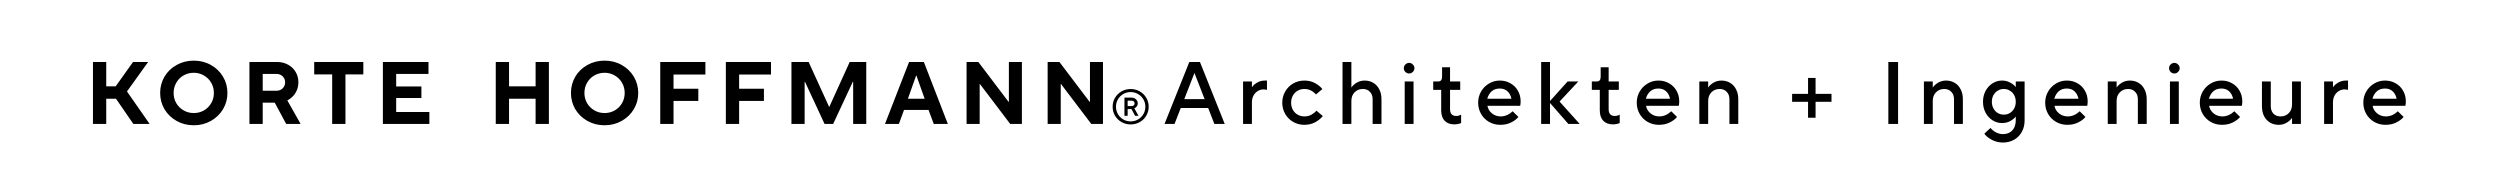 <svg xmlns="http://www.w3.org/2000/svg" width="10166" height="756" fill="none" viewBox="0 0 10166 756">
  <path fill="#000" d="M432 351h38.492l70.559-99h61.387L516.33 371.88 608.459 504h-66.204l-70.649-102.6H432V504h-54V252h54v99Zm356.033 158.4c-25.68 0-48.96-5.88-69.84-17.64-20.88-11.76-37.32-27.6-49.32-47.52-11.76-20.16-17.64-42.24-17.64-66.24 0-24 5.88-46.08 17.64-66.24 12-20.16 28.44-36 49.32-47.52 20.88-11.76 44.16-17.64 69.84-17.64 25.68 0 48.84 5.88 69.48 17.64 20.88 11.52 37.32 27.36 49.32 47.52 12 20.16 18 42.24 18 66.24 0 24-6 46.08-18 66.24-12 19.92-28.44 35.76-49.32 47.52-20.88 11.76-44.04 17.64-69.48 17.64Zm0-49.68c15.12 0 28.92-3.6 41.4-10.8 12.48-7.2 22.32-17.04 29.52-29.52 7.2-12.48 10.8-26.28 10.8-41.4 0-15.12-3.6-28.92-10.8-41.4-7.2-12.48-17.04-22.32-29.52-29.52-12.48-7.44-26.28-11.16-41.4-11.16-15.12 0-29.04 3.6-41.76 10.8-12.48 7.2-22.32 17.16-29.52 29.88-7.2 12.48-10.8 26.28-10.8 41.4 0 15.12 3.6 28.92 10.8 41.4 7.44 12.48 17.4 22.32 29.88 29.52 12.48 7.2 26.28 10.8 41.4 10.8ZM1222.4 504h-58.68l-46.44-86.4h-48.96V504h-54V252h111.6c16.8 0 31.8 3.6 45 10.8 13.44 7.2 23.88 17.16 31.32 29.88 7.44 12.48 11.16 26.52 11.16 42.12 0 16.08-4.08 30.6-12.24 43.56-7.92 12.96-18.84 22.92-32.76 29.88l54 95.76Zm-154.08-203.4V369h55.8c10.32 0 18.72-3.24 25.2-9.72 6.72-6.48 10.08-14.64 10.08-24.48s-3.36-18-10.08-24.48c-6.48-6.48-14.88-9.72-25.2-9.72h-55.8ZM1404.76 504h-54V302.4h-73.08V252h199.8v50.4h-72.72V504Zm341.22 0h-189V252h185.4v48.6h-131.4v51.12h102.6v46.8h-102.6v56.88h135V504Zm323.98 0h-54V252h54v99h108v-99h54v252h-54V401.4h-108V504Zm388.58 5.4c-25.68 0-48.96-5.88-69.84-17.64-20.88-11.76-37.32-27.6-49.32-47.52-11.76-20.16-17.64-42.24-17.64-66.24 0-24 5.88-46.08 17.64-66.24 12-20.16 28.44-36 49.32-47.52 20.88-11.76 44.16-17.64 69.84-17.64 25.68 0 48.84 5.88 69.48 17.64 20.88 11.52 37.32 27.36 49.32 47.52 12 20.16 18 42.24 18 66.24 0 24-6 46.08-18 66.24-12 19.92-28.44 35.76-49.32 47.52-20.88 11.76-44.04 17.64-69.48 17.64Zm0-49.68c15.12 0 28.92-3.6 41.4-10.8 12.48-7.2 22.32-17.04 29.52-29.52 7.2-12.48 10.8-26.28 10.8-41.4 0-15.12-3.6-28.92-10.8-41.4-7.2-12.48-17.04-22.32-29.52-29.52-12.48-7.44-26.28-11.16-41.4-11.16-15.12 0-29.04 3.6-41.76 10.8-12.48 7.2-22.32 17.16-29.52 29.88-7.2 12.48-10.8 26.28-10.8 41.4 0 15.12 3.6 28.92 10.8 41.4 7.44 12.48 17.4 22.32 29.88 29.52 12.48 7.2 26.28 10.8 41.4 10.8ZM2738.83 504h-54V252h183.6v51.12h-129.6v57.6h100.8v49.68h-100.8V504Zm266.76 0h-54V252h183.6v51.12h-129.6v57.6h100.8v49.68h-100.8V504Zm266.4 0h-53.64V252h69.84l83.16 182.16h1.08l82.8-182.16h67.32v252h-53.28V332.64h-1.44L3387.91 504h-34.92l-79.56-171.36h-1.44V504Zm383.22 0h-56.52l97.92-252h60.12l97.56 252h-57.24l-21.24-56.88h-99.72L3655.21 504Zm70.2-196.92-33.48 94.32h68.04l-33.48-94.32h-1.08ZM3983.73 504h-53.28V252h47.88l122.76 162h1.44V252h52.92v252h-47.52l-123.12-162.36h-1.08V504Zm329.69 0h-53.28V252h47.88l122.76 162h1.44V252h52.92v252h-47.52L4314.5 341.64h-1.08V504Zm284.18 2c-13.47 0-25.8-3.2-37-9.6-11.2-6.4-20.07-15.067-26.6-26-6.4-11.067-9.6-23.2-9.6-36.4s3.2-25.267 9.6-36.2c6.53-11.067 15.4-19.8 26.6-26.2 11.2-6.4 23.53-9.6 37-9.6 13.6 0 26 3.2 37.2 9.6 11.2 6.4 20 15.133 26.4 26.2 6.53 10.933 9.8 23 9.8 36.2 0 13.2-3.27 25.333-9.8 36.4-6.4 10.933-15.2 19.6-26.4 26-11.2 6.4-23.6 9.6-37.2 9.6Zm0-12.4c10.93 0 20.93-2.6 30-7.8 9.2-5.333 16.47-12.533 21.8-21.6 5.33-9.2 8-19.267 8-30.2s-2.67-20.933-8-30c-5.33-9.2-12.6-16.4-21.8-21.6-9.07-5.333-19.07-8-30-8s-20.93 2.667-30 8c-9.07 5.2-16.27 12.4-21.6 21.6-5.33 9.067-8 19.067-8 30s2.67 21 8 30.2c5.33 9.067 12.53 16.267 21.6 21.6 9.07 5.2 19.07 7.8 30 7.8Zm-25.2-22.6v-74h28.6c7.33 0 13.4 2.267 18.2 6.8 4.93 4.533 7.4 10.067 7.4 16.6 0 5.067-1.47 9.333-4.4 12.8-2.8 3.467-6 5.867-9.6 7.2l17 30.6h-14l-14.6-27.4h-15.6V471h-13Zm28.6-39.6c4.13 0 7.27-1 9.4-3 2.13-2 3.2-4.667 3.2-8 0-3.467-1.07-6.133-3.2-8-2.13-2-5.27-3-9.4-3h-15.6v22h15.6Zm175.08 72.6h-40.68l100.8-252h43.2l100.8 252h-42.12l-25.2-64.8h-111.6l-25.2 64.8Zm80.64-206.28-41.04 105.48h82.8l-41.04-105.48h-.72ZM5054.79 504V331.2h36v22.68h.72c4.56-6.72 11.4-12.72 20.52-18 9.36-5.52 19.68-8.28 30.96-8.28h9v37.8c-5.52-1.2-10.32-1.8-14.4-1.8-8.4 0-16.2 2.28-23.4 6.84-7.2 4.32-12.96 10.56-17.28 18.72-4.08 7.92-6.12 16.8-6.12 26.64V504h-36Zm249.41 3.6c-16.56 0-31.8-3.96-45.72-11.88-13.68-7.92-24.48-18.72-32.4-32.4-7.92-13.92-11.88-29.16-11.88-45.72s3.96-31.68 11.88-45.36c7.92-13.92 18.72-24.84 32.4-32.76 13.92-7.92 29.16-11.88 45.72-11.88 16.32 0 30.72 3.48 43.2 10.44 12.48 6.72 22.44 14.76 29.88 24.12l-25.92 21.96c-13.44-14.88-29.16-22.32-47.16-22.32-10.08 0-19.32 2.4-27.72 7.2-8.16 4.8-14.64 11.52-19.44 20.16-4.56 8.4-6.84 17.88-6.84 28.44 0 10.56 2.28 20.16 6.84 28.8 4.8 8.4 11.28 15 19.44 19.8 8.4 4.8 17.64 7.2 27.72 7.2 10.32 0 19.56-2.16 27.72-6.48 8.4-4.56 15.48-10.2 21.24-16.92l25.92 21.96c-7.68 9.6-18 18-30.96 25.2-12.96 6.96-27.6 10.44-43.92 10.44Zm155.03-3.6V252h36v103.68h.36c4.56-7.2 11.64-13.68 21.24-19.44 9.84-5.76 20.64-8.64 32.4-8.64 13.2 0 24.96 3.12 35.28 9.36 10.32 6 18.36 14.76 24.12 26.28 6 11.28 9 24.6 9 39.96V504h-36V403.2c0-12.48-3.72-22.44-11.16-29.88-7.2-7.68-16.68-11.52-28.44-11.52-13.68 0-24.96 4.56-33.84 13.68-8.64 8.88-12.96 20.52-12.96 34.92V504h-36Zm288.83 0h-36V331.2h36V504Zm-18-205.2c-5.52 0-10.56-2.04-15.12-6.12-4.32-4.32-6.48-9.48-6.48-15.48s2.16-11.04 6.48-15.12c4.56-4.32 9.6-6.48 15.12-6.48s10.44 2.16 14.76 6.48c4.56 4.08 6.84 9.12 6.84 15.12s-2.28 11.16-6.84 15.48c-4.32 4.08-9.24 6.12-14.76 6.12Zm184.4 207c-17.28 0-30.6-4.92-39.96-14.76s-14.04-24.12-14.04-42.84v-82.8h-32.4v-34.2h19.8c5.52 0 9.6-1.56 12.24-4.68 2.64-3.12 3.96-8.16 3.96-15.12v-37.8h32.4v57.6h41.4v34.2h-41.4v79.2c0 8.88 2.16 15.6 6.48 20.16 4.32 4.56 10.56 6.84 18.72 6.84 6.72 0 13.32-1.8 19.8-5.4v34.2c-2.88 1.44-6.84 2.64-11.88 3.6-4.8 1.2-9.84 1.8-15.12 1.8Zm186.24 1.8c-16.56 0-31.8-3.96-45.72-11.88-13.68-7.92-24.48-18.72-32.4-32.4-7.92-13.92-11.88-29.16-11.88-45.72s3.96-31.68 11.88-45.36c7.92-13.68 18.6-24.48 32.04-32.4 13.44-8.16 28.2-12.24 44.28-12.24 16.08 0 30.48 3.72 43.2 11.16 12.96 7.2 23.04 17.28 30.24 30.24 7.44 12.72 11.16 27.12 11.16 43.2 0 6.48-.6 12.48-1.8 18h-133.2c1.92 12 7.92 22.2 18 30.6 10.08 8.4 22.08 12.6 36 12.6 17.52 0 33.72-6.96 48.6-20.88l23.4 23.04c-6.72 8.4-16.56 15.84-29.52 22.32-12.72 6.48-27.48 9.72-44.28 9.72Zm45.36-106.2c-2.64-12.72-8.04-22.8-16.2-30.24-8.16-7.44-18.48-11.16-30.96-11.16-13.44 0-24.48 3.72-33.12 11.16-8.4 7.44-14.4 17.52-18 30.24h98.28Zm195.81 11.52 81.72 91.08h-46.08l-74.52-85.32V504h-36V252h36v158.76l71.64-79.56h43.56l-76.32 81.72Zm217.52 92.88c-17.28 0-30.6-4.92-39.96-14.76s-14.04-24.12-14.04-42.84v-82.8h-32.4v-34.2h19.8c5.52 0 9.6-1.56 12.24-4.68 2.64-3.12 3.96-8.16 3.96-15.12v-37.8h32.4v57.6h41.4v34.2h-41.4v79.2c0 8.88 2.16 15.6 6.48 20.16 4.32 4.56 10.56 6.84 18.72 6.84 6.72 0 13.32-1.8 19.8-5.4v34.2c-2.88 1.44-6.84 2.64-11.88 3.6-4.8 1.2-9.84 1.8-15.12 1.8Zm186.24 1.8c-16.56 0-31.8-3.96-45.72-11.88-13.68-7.92-24.48-18.72-32.4-32.4-7.92-13.92-11.88-29.16-11.88-45.72s3.96-31.68 11.88-45.36c7.92-13.68 18.6-24.48 32.04-32.4 13.44-8.16 28.2-12.24 44.28-12.24 16.08 0 30.48 3.72 43.2 11.16 12.96 7.2 23.04 17.28 30.24 30.24 7.44 12.72 11.16 27.12 11.16 43.2 0 6.48-.6 12.48-1.8 18h-133.2c1.92 12 7.92 22.2 18 30.6 10.08 8.4 22.08 12.6 36 12.6 17.52 0 33.72-6.96 48.6-20.88l23.4 23.04c-6.72 8.4-16.56 15.84-29.52 22.32-12.72 6.48-27.48 9.72-44.28 9.72Zm45.36-106.2c-2.64-12.72-8.04-22.8-16.2-30.24-8.16-7.44-18.48-11.16-30.96-11.16-13.44 0-24.48 3.72-33.12 11.16-8.4 7.44-14.4 17.52-18 30.24h98.28ZM6910.12 504V331.2h36v24.48h.36c4.56-7.2 11.64-13.68 21.24-19.44 9.84-5.76 20.64-8.64 32.4-8.64 13.2 0 24.96 3.12 35.28 9.36 10.32 6 18.36 14.76 24.12 26.28 6 11.28 9 24.6 9 39.96V504h-36V403.2c0-12.48-3.72-22.44-11.16-29.88-7.2-7.68-16.68-11.52-28.44-11.52-13.68 0-24.96 4.56-33.84 13.68-8.64 8.88-12.96 20.52-12.96 34.92V504h-36Zm472.72-25.2h-30.6V414h-64.8v-32.4h64.8v-64.8h30.6v64.8h64.8V414h-64.8v64.8Zm335.52 25.2h-39.6V252h39.6v252Zm105.04 0V331.2h36v24.48h.36c4.56-7.2 11.64-13.68 21.24-19.44 9.84-5.76 20.64-8.64 32.4-8.64 13.2 0 24.96 3.12 35.28 9.36 10.32 6 18.36 14.76 24.12 26.28 6 11.28 9 24.6 9 39.96V504h-36V403.2c0-12.48-3.72-22.44-11.16-29.88-7.2-7.68-16.68-11.52-28.44-11.52-13.68 0-24.96 4.56-33.84 13.68-8.64 8.88-12.96 20.52-12.96 34.92V504h-36Zm321.27 75.6c-16.32 0-31.44-3.72-45.36-11.16-13.92-7.44-24-15.72-30.24-24.84l25.2-23.4c4.56 6.24 11.52 12 20.88 17.28 9.36 5.28 19.2 7.92 29.52 7.92 16.08 0 28.8-5.04 38.16-15.12 9.36-10.08 14.04-23.64 14.04-40.68v-15.48h-.36c-4.8 6.72-12.24 12.84-22.32 18.36-9.84 5.28-20.88 7.92-33.12 7.92-13.68 0-26.52-3.72-38.52-11.16-11.76-7.44-21.24-17.76-28.44-30.96-6.96-13.2-10.44-27.96-10.44-44.28s3.48-31.08 10.44-44.28c7.2-13.2 16.68-23.52 28.44-30.96 12-7.44 24.84-11.16 38.52-11.16 12.24 0 23.28 2.76 33.12 8.28 10.08 5.28 17.52 11.28 22.32 18h.36V331.2h36v158.4c0 17.28-3.72 32.76-11.16 46.44-7.44 13.68-17.88 24.36-31.32 32.04-13.44 7.68-28.68 11.52-45.72 11.52Zm3.6-113.4c8.88 0 17.04-2.16 24.48-6.48 7.44-4.56 13.32-10.8 17.64-18.72 4.32-7.92 6.48-16.92 6.48-27 0-10.08-2.16-19.08-6.48-27-4.32-7.92-10.2-14.04-17.64-18.36-7.44-4.56-15.6-6.84-24.48-6.84s-17.04 2.28-24.48 6.84c-7.44 4.32-13.32 10.44-17.64 18.36s-6.48 16.92-6.48 27c0 10.08 2.16 19.08 6.48 27 4.32 7.92 10.2 14.16 17.64 18.72 7.44 4.32 15.6 6.48 24.48 6.48Zm258.23 41.4c-16.56 0-31.8-3.96-45.72-11.88-13.68-7.92-24.48-18.72-32.4-32.4-7.92-13.92-11.88-29.16-11.88-45.72s3.96-31.68 11.88-45.36c7.92-13.68 18.6-24.48 32.04-32.4 13.44-8.16 28.2-12.24 44.28-12.24 16.08 0 30.48 3.72 43.2 11.16 12.96 7.2 23.04 17.28 30.24 30.24 7.44 12.72 11.16 27.12 11.16 43.2 0 6.48-.6 12.48-1.8 18h-133.2c1.92 12 7.92 22.2 18 30.6 10.08 8.4 22.08 12.6 36 12.6 17.52 0 33.72-6.96 48.6-20.88l23.4 23.04c-6.72 8.4-16.56 15.84-29.52 22.32-12.72 6.48-27.48 9.72-44.28 9.72Zm45.36-106.2c-2.64-12.72-8.04-22.8-16.2-30.24-8.16-7.44-18.48-11.16-30.96-11.16-13.44 0-24.48 3.72-33.12 11.16-8.4 7.44-14.4 17.52-18 30.24h98.28ZM8570.99 504V331.2h36v24.48h.36c4.56-7.2 11.64-13.68 21.24-19.44 9.84-5.76 20.64-8.64 32.4-8.64 13.2 0 24.96 3.12 35.28 9.36 10.32 6 18.36 14.76 24.12 26.28 6 11.28 9 24.6 9 39.96V504h-36V403.2c0-12.48-3.72-22.44-11.16-29.88-7.2-7.68-16.68-11.52-28.44-11.52-13.68 0-24.96 4.56-33.84 13.68-8.64 8.88-12.96 20.52-12.96 34.92V504h-36Zm288.87 0h-36V331.2h36V504Zm-18-205.2c-5.52 0-10.56-2.04-15.12-6.12-4.32-4.32-6.48-9.48-6.48-15.48s2.16-11.04 6.48-15.12c4.56-4.32 9.6-6.48 15.12-6.48s10.44 2.16 14.76 6.48c4.56 4.08 6.84 9.12 6.84 15.12s-2.28 11.16-6.84 15.48c-4.32 4.08-9.24 6.12-14.76 6.12Zm193.4 208.8c-16.56 0-31.8-3.96-45.72-11.88-13.68-7.92-24.48-18.72-32.4-32.4-7.92-13.92-11.88-29.16-11.88-45.72s3.96-31.68 11.88-45.36c7.92-13.68 18.6-24.48 32.04-32.4 13.44-8.16 28.2-12.24 44.28-12.24 16.08 0 30.48 3.72 43.2 11.16 12.96 7.2 23.04 17.28 30.24 30.24 7.44 12.72 11.16 27.12 11.16 43.2 0 6.48-.6 12.48-1.8 18h-133.2c1.92 12 7.92 22.2 18 30.6 10.08 8.4 22.08 12.6 36 12.6 17.52 0 33.72-6.96 48.6-20.88l23.4 23.04c-6.72 8.4-16.56 15.84-29.52 22.32-12.72 6.48-27.48 9.72-44.28 9.72Zm45.36-106.2c-2.64-12.72-8.04-22.8-16.2-30.24-8.16-7.44-18.48-11.16-30.96-11.16-13.44 0-24.48 3.72-33.12 11.16-8.4 7.44-14.4 17.52-18 30.24h98.28Zm185.73 106.2c-13.2 0-24.96-3-35.28-9-10.32-6.24-18.48-15-24.48-26.28-5.76-11.52-8.64-24.96-8.64-40.32V331.2h36V432c0 12.48 3.6 22.56 10.8 30.24 7.44 7.44 17.04 11.16 28.8 11.16 13.68 0 24.84-4.44 33.48-13.32 8.88-9.12 13.32-20.88 13.32-35.28v-93.6h36V504h-36v-24.48h-.36c-4.56 7.2-11.76 13.68-21.6 19.44-9.6 5.76-20.28 8.64-32.04 8.64Zm184.47-3.6V331.2h36v22.68h.72c4.56-6.72 11.4-12.72 20.52-18 9.36-5.52 19.68-8.28 30.96-8.28h9v37.8c-5.52-1.2-10.32-1.8-14.4-1.8-8.4 0-16.2 2.28-23.4 6.84-7.2 4.32-12.96 10.56-17.28 18.72-4.08 7.92-6.12 16.8-6.12 26.64V504h-36Zm249.41 3.6c-16.56 0-31.8-3.96-45.72-11.88-13.68-7.92-24.48-18.72-32.4-32.4-7.92-13.92-11.88-29.16-11.88-45.72s3.96-31.68 11.88-45.36c7.92-13.68 18.6-24.48 32.04-32.4 13.44-8.16 28.2-12.24 44.28-12.24 16.08 0 30.48 3.72 43.2 11.16 12.96 7.2 23.04 17.28 30.24 30.24 7.44 12.72 11.16 27.12 11.16 43.2 0 6.48-.6 12.48-1.8 18h-133.2c1.92 12 7.92 22.2 18 30.6 10.08 8.4 22.08 12.6 36 12.6 17.52 0 33.72-6.96 48.6-20.88l23.4 23.04c-6.72 8.4-16.56 15.84-29.52 22.32-12.72 6.48-27.48 9.72-44.28 9.72Zm45.36-106.2c-2.64-12.72-8.04-22.8-16.2-30.24-8.16-7.44-18.48-11.16-30.96-11.16-13.44 0-24.48 3.72-33.12 11.16-8.4 7.44-14.4 17.52-18 30.24h98.28Z"/>
</svg>
